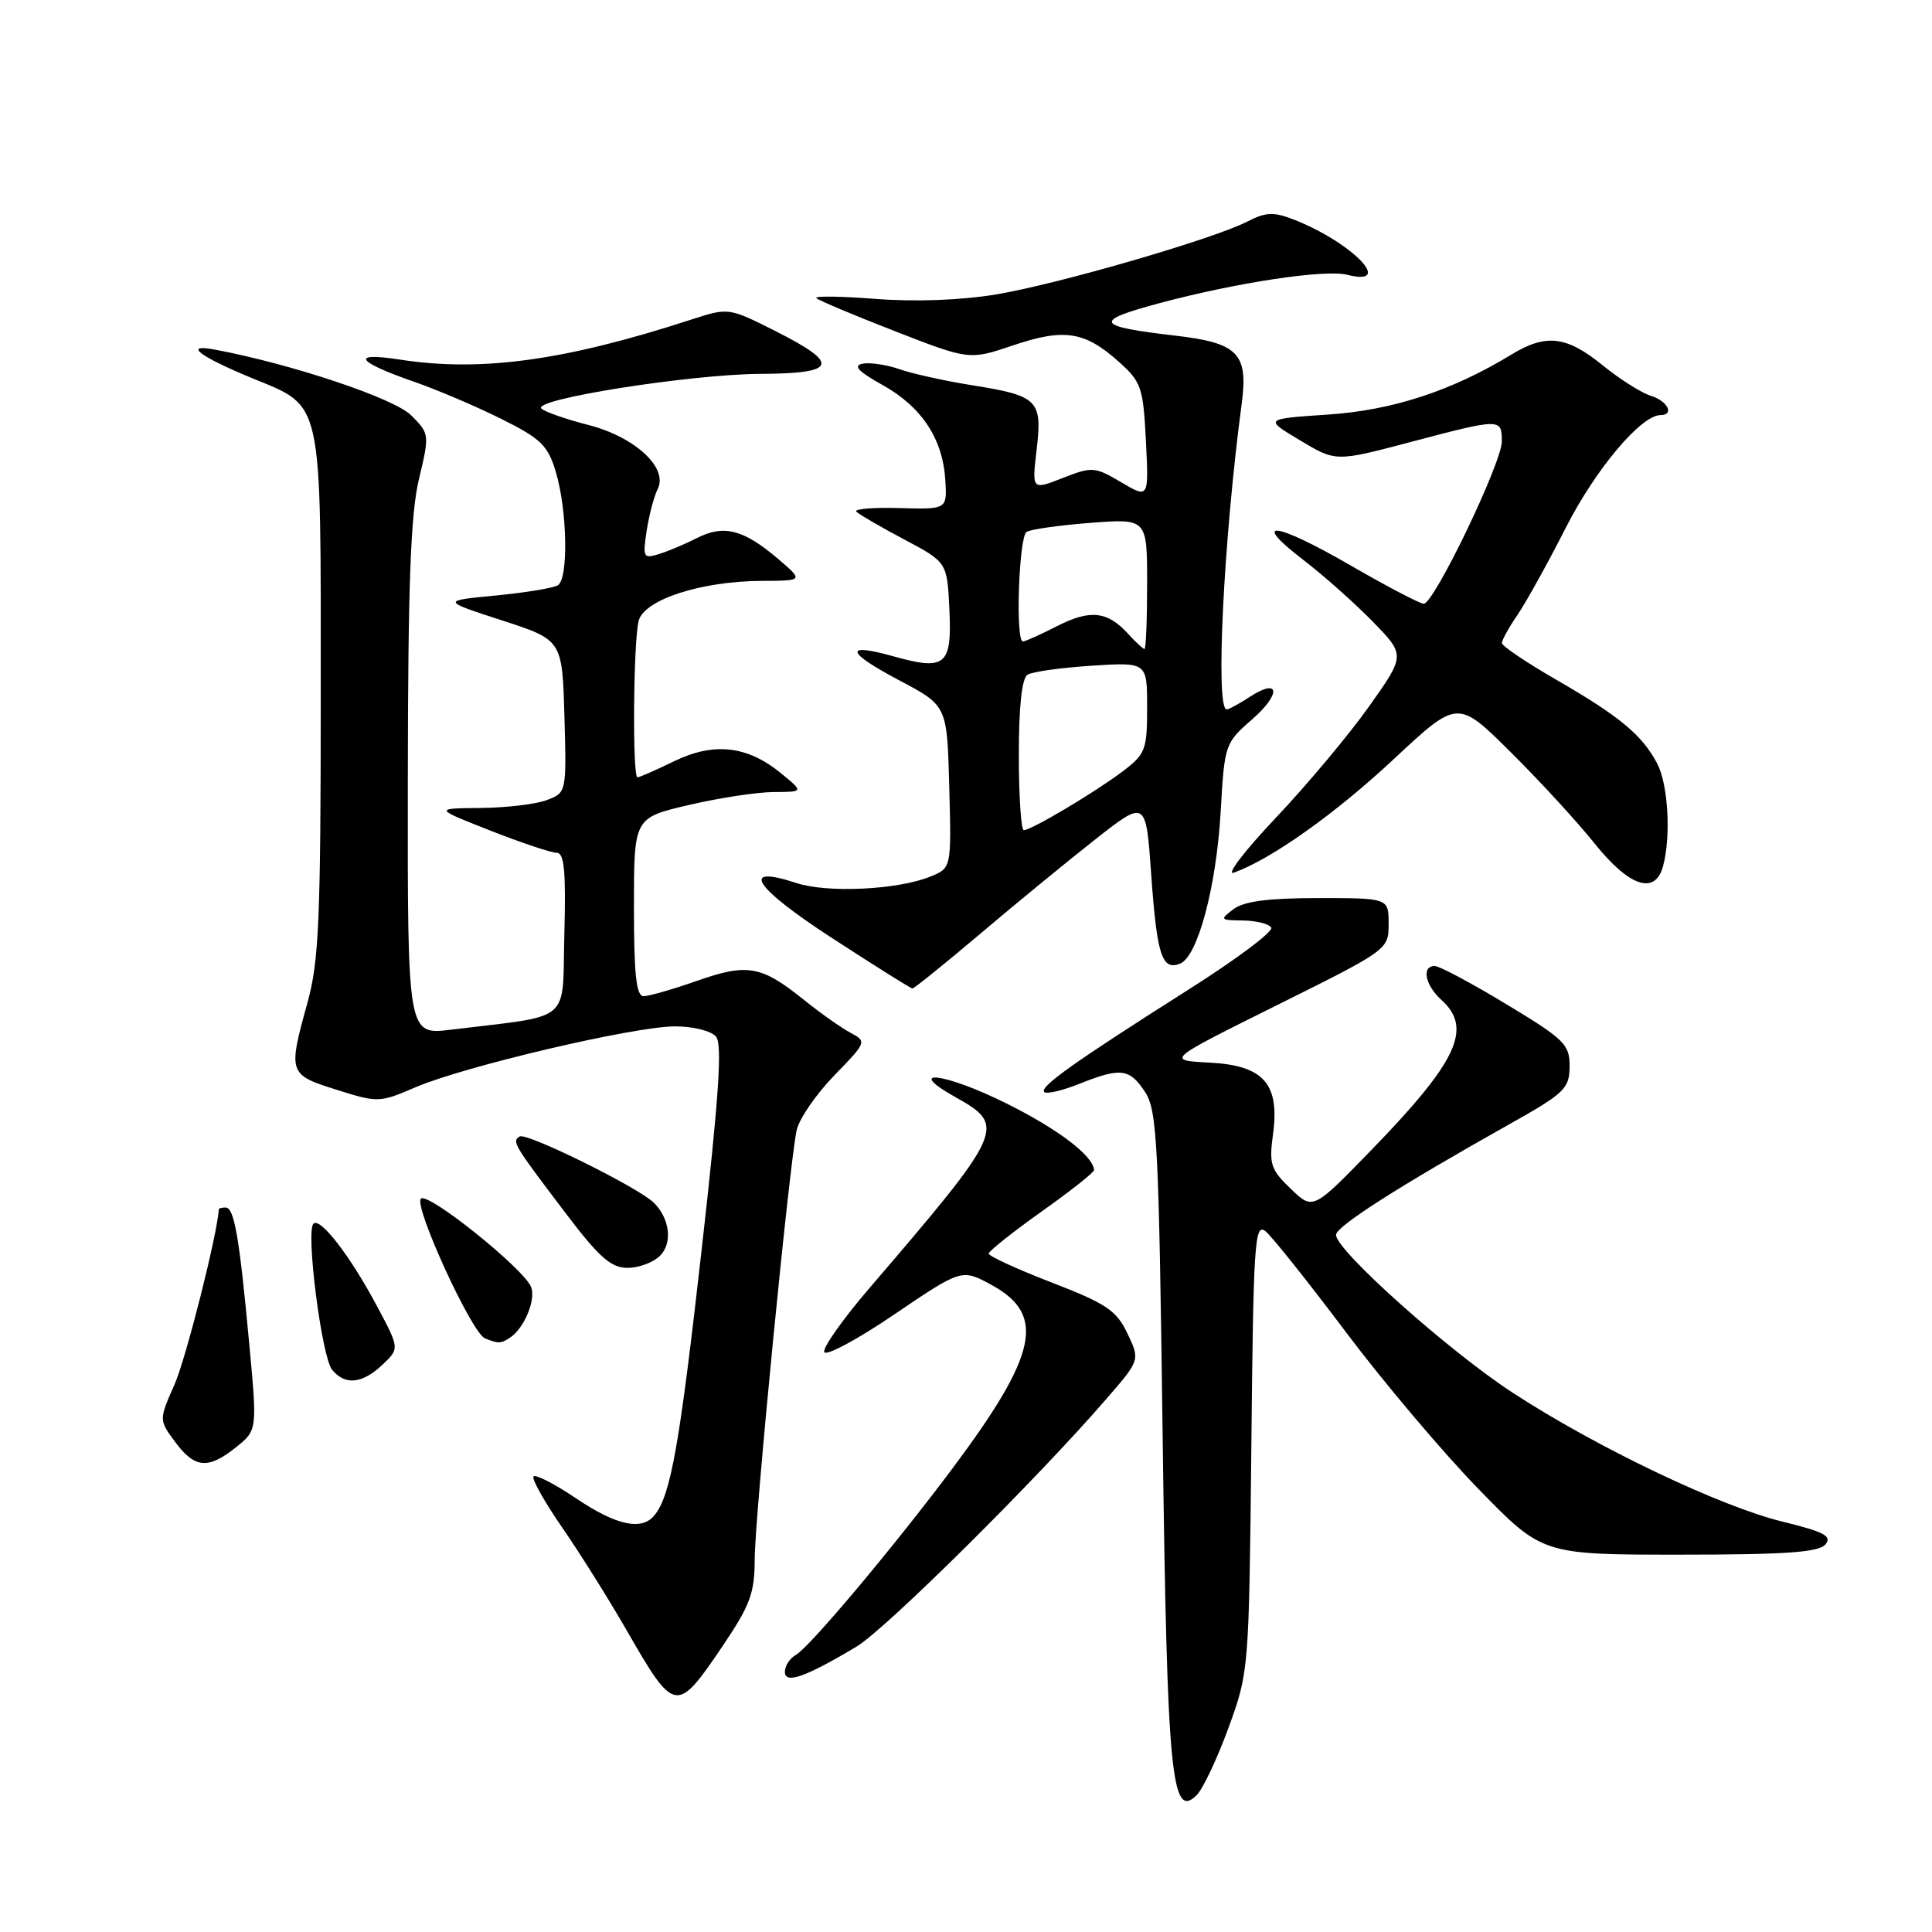 <?xml version="1.0" encoding="UTF-8" standalone="no"?>
<!DOCTYPE svg PUBLIC "-//W3C//DTD SVG 1.1//EN" "http://www.w3.org/Graphics/SVG/1.1/DTD/svg11.dtd" >
<svg xmlns="http://www.w3.org/2000/svg" xmlns:xlink="http://www.w3.org/1999/xlink" version="1.1" viewBox="0 0 256 256">
 <g >
 <path fill="currentColor"
d=" M 162.79 228.92 C 165.48 221.56 165.50 221.25 165.81 191.67 C 166.08 164.46 166.25 161.96 167.71 163.17 C 168.59 163.90 173.37 169.90 178.33 176.50 C 183.29 183.10 191.18 192.44 195.86 197.25 C 204.36 206.00 204.36 206.00 222.56 206.00 C 236.65 206.00 241.01 205.69 241.88 204.64 C 242.79 203.55 241.73 202.98 236.25 201.64 C 227.97 199.63 211.54 191.78 200.45 184.55 C 191.95 179.01 176.97 165.63 177.03 163.62 C 177.07 162.48 185.39 157.17 199.94 149.00 C 207.32 144.86 207.96 144.25 207.98 141.32 C 208.00 138.39 207.33 137.73 199.61 133.07 C 195.00 130.28 190.72 128.00 190.11 128.00 C 188.33 128.00 188.83 130.54 191.00 132.50 C 195.17 136.27 193.13 140.63 181.63 152.47 C 173.97 160.35 173.97 160.35 171.03 157.52 C 168.39 155.00 168.14 154.24 168.67 150.38 C 169.60 143.60 167.47 141.18 160.26 140.80 C 154.50 140.50 154.50 140.50 169.25 133.17 C 183.94 125.86 184.00 125.82 184.00 122.42 C 184.00 119.00 184.00 119.00 174.69 119.00 C 168.05 119.00 164.83 119.42 163.44 120.47 C 161.60 121.86 161.67 121.94 164.69 121.97 C 166.45 121.99 168.14 122.41 168.45 122.91 C 168.76 123.42 163.80 127.13 157.43 131.16 C 142.31 140.75 137.69 144.03 138.37 144.70 C 138.67 145.00 140.74 144.52 142.98 143.63 C 148.50 141.42 149.67 141.56 151.73 144.70 C 153.33 147.15 153.55 151.50 154.06 190.45 C 154.65 235.32 155.21 241.22 158.58 237.85 C 159.40 237.02 161.30 233.01 162.79 228.92 Z  M 95.75 218.11 C 99.39 212.72 100.00 211.08 100.00 206.66 C 100.00 201.14 104.58 154.34 105.56 149.76 C 105.89 148.26 108.12 145.00 110.53 142.52 C 114.84 138.09 114.87 138.00 112.70 136.85 C 111.49 136.21 108.70 134.24 106.50 132.47 C 100.89 127.95 99.04 127.62 92.37 129.96 C 89.18 131.08 85.99 132.00 85.28 132.00 C 84.31 132.00 84.00 129.14 84.00 120.18 C 84.00 108.37 84.00 108.37 91.25 106.67 C 95.24 105.74 100.30 104.96 102.50 104.95 C 106.50 104.93 106.50 104.93 103.50 102.47 C 99.04 98.81 94.61 98.31 89.34 100.86 C 86.92 102.04 84.73 103.00 84.47 103.00 C 83.78 103.00 83.92 84.90 84.63 82.25 C 85.38 79.45 92.89 77.01 100.93 76.97 C 106.50 76.95 106.50 76.95 103.00 73.97 C 98.49 70.15 95.89 69.49 92.36 71.29 C 90.79 72.09 88.51 73.05 87.30 73.42 C 85.25 74.06 85.15 73.86 85.69 70.30 C 86.02 68.21 86.67 65.74 87.14 64.81 C 88.58 61.99 84.14 57.89 77.93 56.30 C 74.95 55.54 72.16 54.56 71.73 54.13 C 70.50 52.90 91.50 49.59 100.75 49.54 C 110.94 49.49 111.39 48.23 102.77 43.88 C 96.54 40.74 96.54 40.74 91.52 42.37 C 74.80 47.80 63.76 49.31 53.00 47.65 C 46.33 46.62 47.18 47.92 54.94 50.61 C 57.93 51.65 63.10 53.85 66.41 55.50 C 71.66 58.11 72.60 59.02 73.64 62.50 C 75.17 67.58 75.34 76.67 73.92 77.55 C 73.32 77.92 69.61 78.53 65.67 78.91 C 58.50 79.60 58.50 79.60 66.50 82.20 C 74.50 84.80 74.50 84.80 74.79 94.91 C 75.07 104.99 75.06 105.03 72.47 106.01 C 71.04 106.56 67.09 107.03 63.68 107.06 C 57.50 107.12 57.50 107.12 64.98 110.06 C 69.10 111.68 73.05 113.00 73.77 113.00 C 74.77 113.00 75.00 115.45 74.78 123.74 C 74.47 135.79 76.06 134.44 59.75 136.44 C 54.00 137.14 54.00 137.14 54.04 103.32 C 54.06 77.49 54.41 68.08 55.51 63.50 C 56.93 57.57 56.91 57.47 54.48 55.03 C 52.23 52.78 38.70 48.25 28.50 46.33 C 24.20 45.52 26.36 47.20 33.34 50.08 C 42.89 54.03 42.50 52.25 42.50 91.96 C 42.50 121.78 42.26 127.37 40.75 132.83 C 38.15 142.22 38.21 142.39 44.60 144.40 C 50.07 146.12 50.30 146.12 55.03 144.08 C 61.51 141.29 84.05 136.00 89.44 136.00 C 91.86 136.00 94.25 136.60 94.88 137.36 C 95.73 138.38 95.25 145.44 92.97 165.61 C 90.05 191.49 88.89 198.05 86.75 200.75 C 85.07 202.87 81.70 202.15 76.35 198.55 C 73.54 196.65 70.99 195.34 70.70 195.63 C 70.41 195.92 72.10 198.93 74.44 202.33 C 76.79 205.72 80.65 211.88 83.02 216.00 C 89.40 227.10 89.64 227.14 95.75 218.11 Z  M 113.50 218.18 C 117.35 215.88 137.41 196.00 146.61 185.35 C 151.07 180.21 151.07 180.21 149.39 176.69 C 147.94 173.64 146.60 172.74 139.36 169.94 C 134.76 168.17 131.01 166.44 131.01 166.11 C 131.02 165.77 134.17 163.27 138.01 160.54 C 141.86 157.81 144.99 155.33 144.97 155.04 C 144.85 153.15 140.25 149.65 133.42 146.24 C 125.23 142.15 119.59 141.45 126.64 145.40 C 133.39 149.17 133.10 149.82 115.18 170.71 C 111.70 174.76 109.02 178.56 109.22 179.15 C 109.41 179.74 113.60 177.50 118.51 174.16 C 127.45 168.10 127.45 168.10 131.47 170.31 C 138.61 174.24 137.47 179.50 126.22 194.56 C 118.41 205.00 107.27 218.27 105.45 219.29 C 104.65 219.73 104.00 220.74 104.00 221.53 C 104.00 223.19 106.73 222.23 113.50 218.18 Z  M 31.30 191.75 C 34.09 189.50 34.09 189.50 33.02 178.00 C 31.71 163.87 31.04 160.00 29.89 160.00 C 29.40 160.00 28.99 160.11 28.99 160.25 C 28.81 163.52 24.65 179.99 23.13 183.44 C 21.05 188.15 21.05 188.15 23.21 191.07 C 25.81 194.58 27.58 194.73 31.30 191.75 Z  M 50.66 180.85 C 52.95 178.69 52.95 178.69 49.97 173.10 C 46.40 166.40 42.43 161.25 41.53 162.15 C 40.50 163.17 42.63 179.85 44.01 181.51 C 45.74 183.59 47.98 183.37 50.66 180.85 Z  M 67.60 177.23 C 69.46 175.99 71.03 172.23 70.38 170.55 C 69.45 168.14 56.70 157.90 55.77 158.83 C 54.79 159.81 62.50 176.63 64.26 177.34 C 66.05 178.06 66.38 178.05 67.60 177.23 Z  M 87.46 166.39 C 89.14 164.72 88.76 161.47 86.64 159.37 C 84.60 157.35 69.77 150.02 68.86 150.59 C 67.80 151.24 68.01 151.61 74.97 160.78 C 79.39 166.61 80.97 168.00 83.15 168.00 C 84.64 168.00 86.58 167.28 87.46 166.39 Z  M 129.90 123.72 C 134.63 119.71 141.50 114.08 145.17 111.19 C 151.84 105.96 151.84 105.96 152.54 115.87 C 153.30 126.57 153.96 128.61 156.34 127.70 C 158.70 126.80 161.17 117.54 161.75 107.50 C 162.25 98.66 162.32 98.45 165.88 95.35 C 169.82 91.92 169.59 89.73 165.57 92.36 C 164.19 93.26 162.83 94.00 162.54 94.00 C 161.02 94.00 162.13 71.51 164.54 53.43 C 165.41 46.85 164.03 45.43 155.78 44.48 C 145.10 43.24 144.75 42.56 153.56 40.19 C 163.87 37.43 175.53 35.67 178.52 36.41 C 184.91 38.02 179.12 32.08 171.35 29.06 C 168.77 28.06 167.69 28.11 165.34 29.33 C 160.85 31.65 140.29 37.62 132.02 39.01 C 127.38 39.78 121.32 40.01 116.08 39.61 C 111.43 39.25 107.87 39.20 108.17 39.50 C 108.46 39.80 113.15 41.77 118.57 43.88 C 128.44 47.72 128.44 47.72 134.25 45.76 C 141.00 43.48 143.74 43.90 148.23 47.92 C 151.23 50.60 151.48 51.31 151.84 58.43 C 152.22 66.06 152.22 66.06 148.56 63.90 C 145.05 61.83 144.72 61.81 140.81 63.34 C 136.73 64.94 136.73 64.94 137.36 59.59 C 138.13 53.02 137.56 52.45 128.89 51.06 C 125.29 50.49 120.94 49.53 119.22 48.93 C 117.50 48.33 115.28 48.00 114.30 48.19 C 112.99 48.45 113.72 49.22 116.95 51.02 C 122.13 53.91 124.93 58.15 125.26 63.62 C 125.50 67.50 125.50 67.50 119.15 67.32 C 115.66 67.22 113.10 67.44 113.47 67.80 C 113.83 68.16 116.68 69.82 119.81 71.48 C 125.50 74.50 125.50 74.50 125.80 80.76 C 126.15 88.16 125.28 88.90 118.44 86.98 C 111.75 85.11 112.05 86.39 119.18 90.16 C 125.50 93.50 125.50 93.50 125.78 104.26 C 126.07 115.02 126.07 115.02 123.28 116.15 C 118.96 117.91 109.61 118.36 105.51 117.00 C 97.91 114.50 99.92 117.59 110.24 124.29 C 115.88 127.96 120.68 130.97 120.90 130.98 C 121.12 130.99 125.17 127.72 129.90 123.72 Z  M 220.37 114.75 C 221.43 110.79 221.04 103.98 219.60 101.20 C 217.63 97.42 214.62 94.92 206.25 90.09 C 202.26 87.79 199.00 85.59 199.01 85.21 C 199.01 84.82 199.93 83.15 201.06 81.50 C 202.19 79.85 205.08 74.64 207.48 69.92 C 211.43 62.15 217.46 55.00 220.03 55.00 C 221.91 55.00 220.97 53.13 218.75 52.45 C 217.51 52.07 214.62 50.24 212.33 48.38 C 207.55 44.50 204.84 44.19 200.24 47.00 C 192.37 51.79 184.52 54.36 176.00 54.93 C 167.50 55.50 167.50 55.50 172.25 58.34 C 177.00 61.19 177.00 61.19 186.83 58.59 C 198.88 55.41 199.00 55.41 199.00 58.49 C 199.00 61.32 190.02 80.00 188.65 80.00 C 188.16 80.00 183.78 77.71 178.92 74.90 C 168.88 69.10 165.57 68.73 172.71 74.20 C 175.34 76.22 179.47 79.88 181.87 82.34 C 186.23 86.81 186.23 86.81 181.37 93.66 C 178.69 97.42 173.13 104.07 169.00 108.42 C 164.88 112.78 162.40 116.02 163.50 115.63 C 168.48 113.82 176.89 107.86 184.67 100.60 C 193.14 92.69 193.14 92.69 200.11 99.60 C 203.94 103.39 208.97 108.86 211.28 111.75 C 215.90 117.52 219.32 118.65 220.37 114.75 Z  M 135.00 100.06 C 135.00 93.57 135.40 89.87 136.16 89.40 C 136.81 89.00 140.63 88.47 144.66 88.21 C 152.00 87.74 152.00 87.74 152.00 93.75 C 152.00 99.36 151.78 99.93 148.75 102.22 C 145.05 105.01 136.66 110.00 135.66 110.00 C 135.30 110.00 135.00 105.53 135.00 100.06 Z  M 149.52 84.03 C 146.77 80.98 144.47 80.72 140.10 82.95 C 137.89 84.08 135.84 85.00 135.54 85.00 C 134.53 85.00 135.00 71.12 136.03 70.48 C 136.60 70.13 140.43 69.59 144.53 69.28 C 152.00 68.71 152.00 68.71 152.00 77.36 C 152.00 82.11 151.84 86.00 151.65 86.00 C 151.47 86.00 150.51 85.11 149.52 84.03 Z "/>
</g>
</svg>